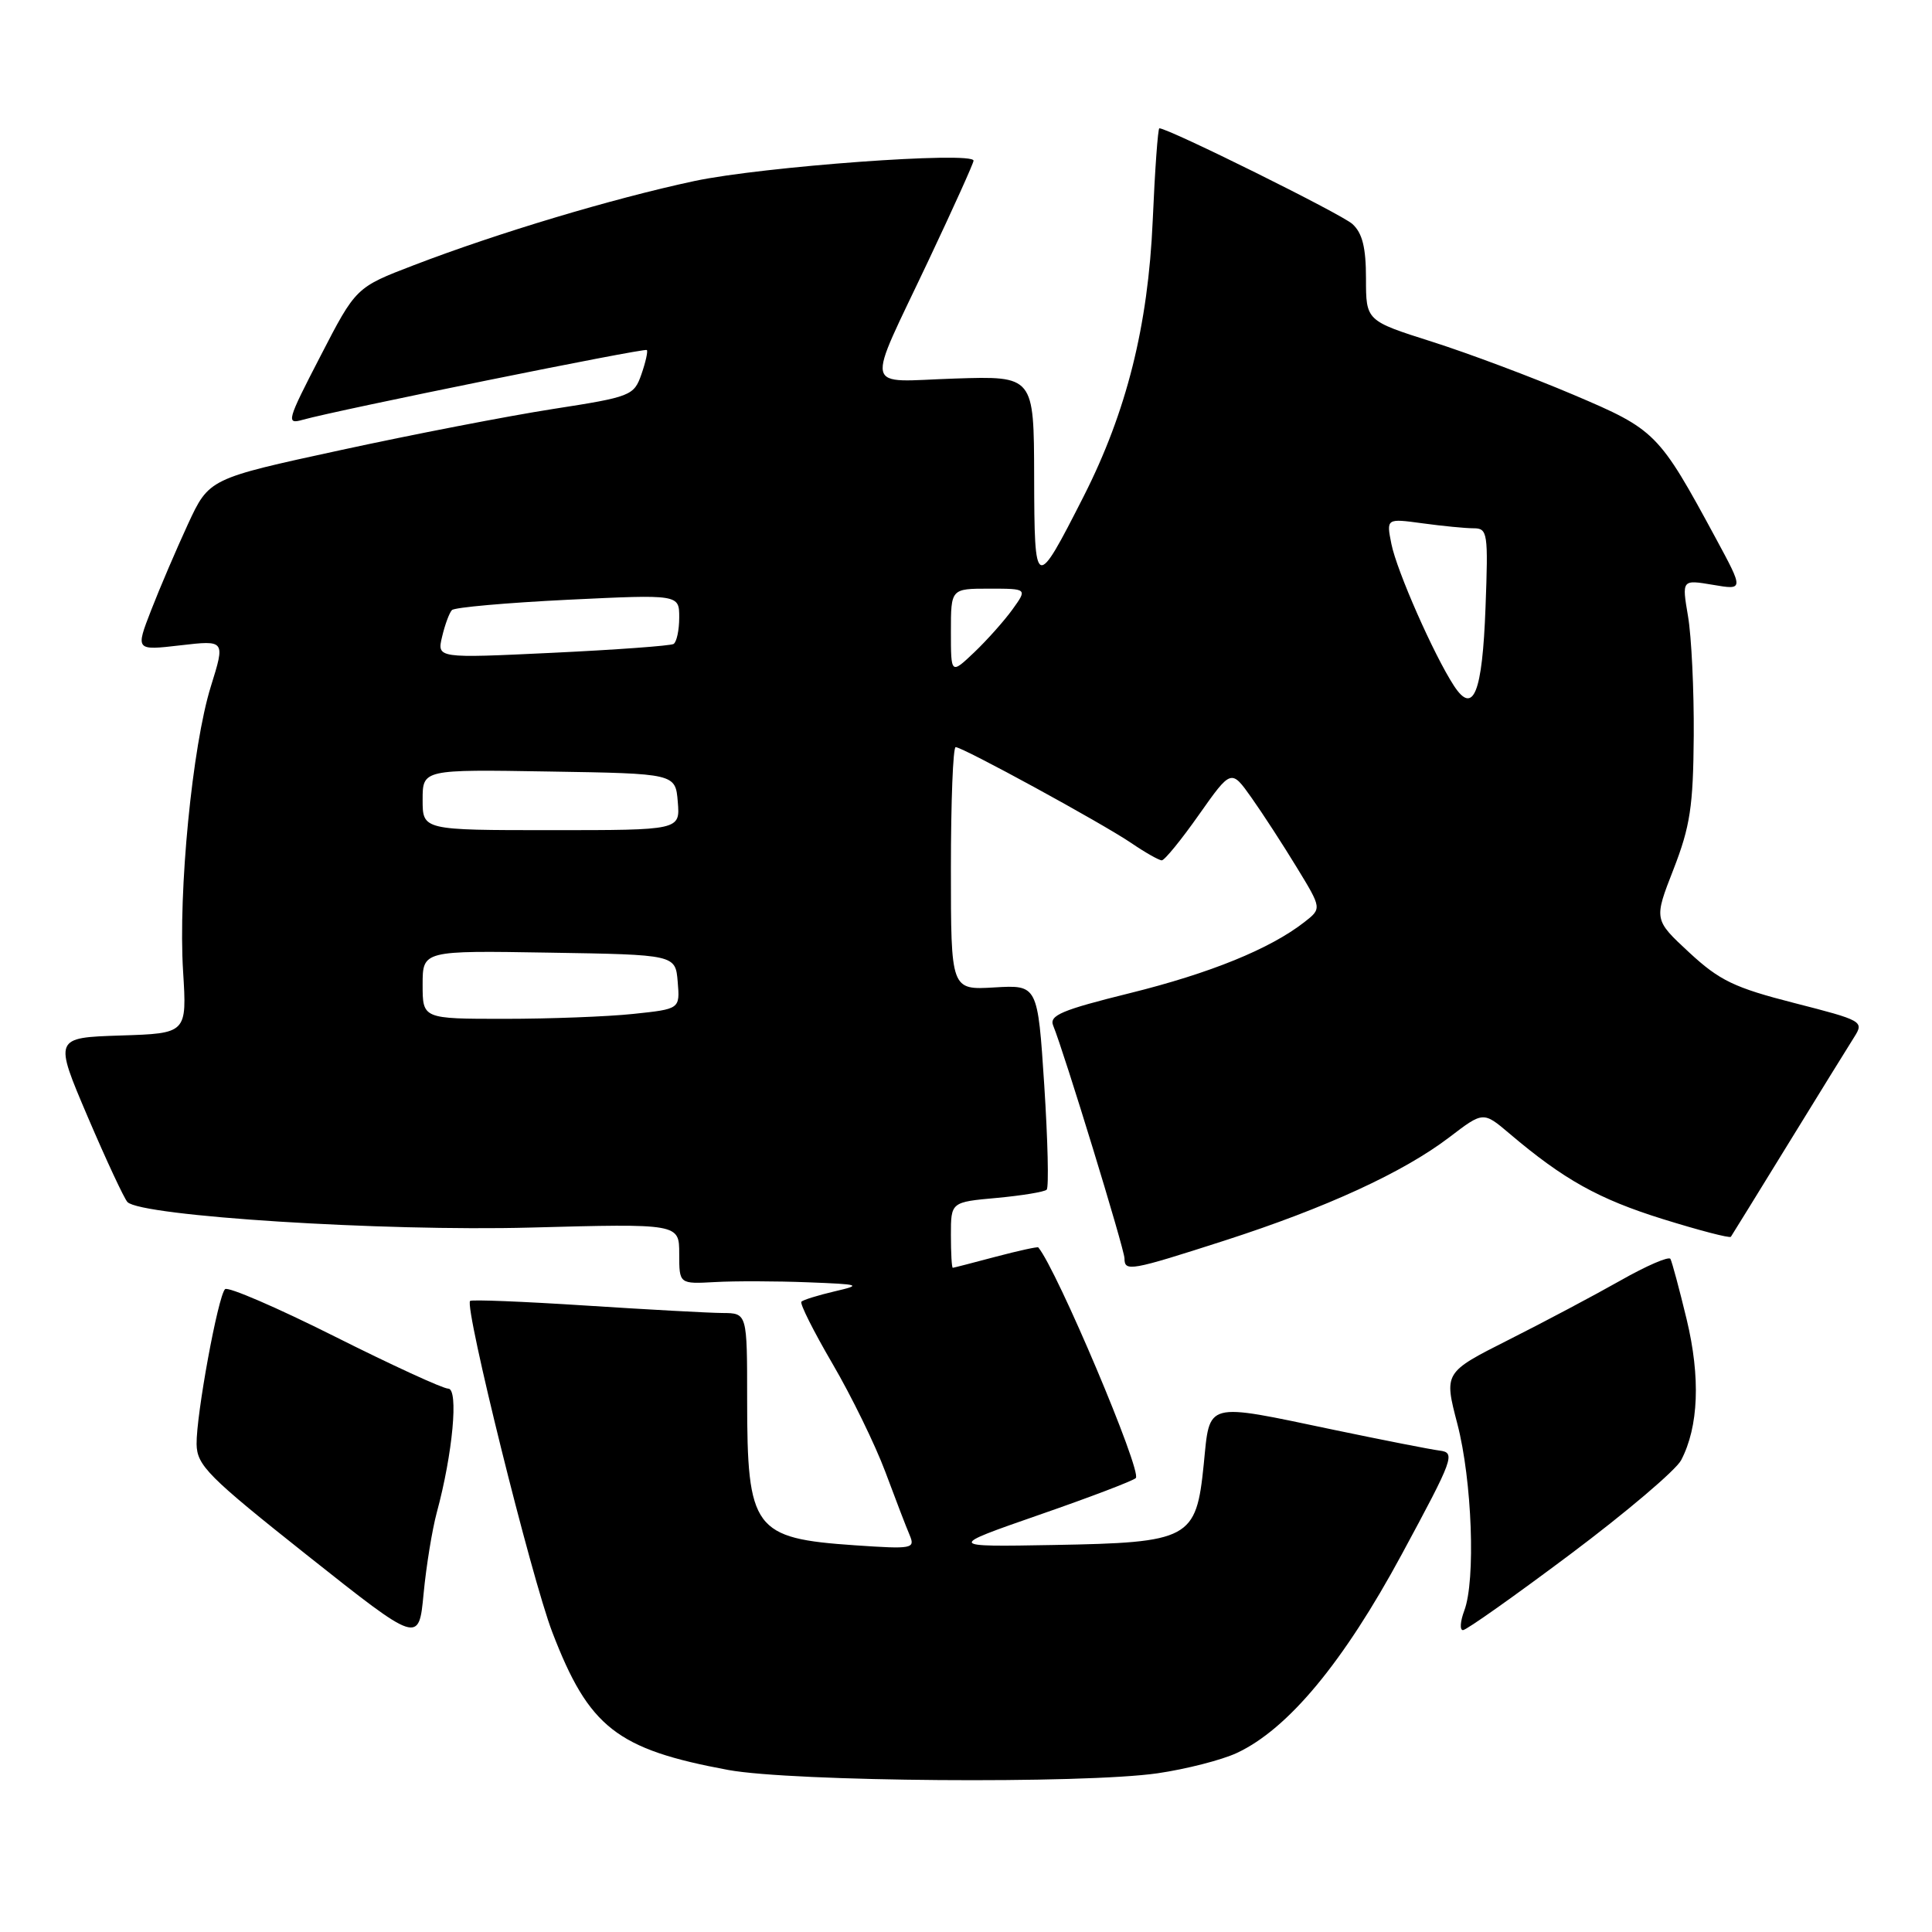 <?xml version="1.0" encoding="UTF-8" standalone="no"?>
<!DOCTYPE svg PUBLIC "-//W3C//DTD SVG 1.1//EN" "http://www.w3.org/Graphics/SVG/1.1/DTD/svg11.dtd" >
<svg xmlns="http://www.w3.org/2000/svg" xmlns:xlink="http://www.w3.org/1999/xlink" version="1.1" viewBox="0 0 256 256">
 <g >
 <path fill="currentColor"
d=" M 153.38 234.97 C 157.16 234.42 161.89 233.21 163.88 232.28 C 170.67 229.12 178.01 220.28 185.75 205.94 C 192.63 193.20 192.89 192.48 190.75 192.21 C 189.51 192.05 183.21 190.81 176.74 189.46 C 159.50 185.85 160.34 185.63 159.50 194.05 C 158.50 203.95 157.67 204.40 139.57 204.72 C 125.50 204.97 125.50 204.97 137.68 200.73 C 144.38 198.41 150.15 196.21 150.50 195.85 C 151.35 194.98 140.05 168.24 137.58 165.29 C 137.49 165.17 134.95 165.73 131.95 166.52 C 128.95 167.32 126.39 167.98 126.25 167.99 C 126.11 167.99 126.00 166.04 126.00 163.64 C 126.00 159.28 126.00 159.28 132.08 158.73 C 135.42 158.42 138.40 157.93 138.69 157.64 C 138.99 157.34 138.84 151.12 138.37 143.80 C 137.50 130.50 137.50 130.50 131.75 130.84 C 126.00 131.18 126.00 131.18 126.00 115.09 C 126.00 106.24 126.28 99.00 126.63 99.00 C 127.57 99.00 146.00 109.06 149.89 111.70 C 151.75 112.97 153.58 114.00 153.94 114.00 C 154.31 114.00 156.53 111.28 158.87 107.95 C 163.14 101.90 163.14 101.90 165.83 105.70 C 167.31 107.79 170.01 111.95 171.83 114.94 C 175.15 120.38 175.15 120.38 172.83 122.19 C 168.29 125.73 160.36 128.96 149.70 131.60 C 140.70 133.83 139.00 134.54 139.55 135.89 C 140.98 139.36 149.00 165.54 149.00 166.74 C 149.00 168.54 149.78 168.40 162.27 164.38 C 175.73 160.04 185.95 155.34 192.05 150.69 C 196.54 147.26 196.54 147.26 200.02 150.21 C 207.20 156.30 211.82 158.88 220.32 161.53 C 225.14 163.03 229.20 164.09 229.35 163.88 C 229.49 163.67 232.94 158.10 236.99 151.50 C 241.05 144.90 244.97 138.55 245.71 137.39 C 247.01 135.34 246.77 135.21 237.77 132.91 C 229.79 130.87 227.85 129.93 223.82 126.20 C 219.14 121.86 219.14 121.86 221.75 115.18 C 223.96 109.49 224.36 106.86 224.43 97.50 C 224.47 91.45 224.13 84.32 223.67 81.65 C 222.85 76.80 222.85 76.80 226.96 77.49 C 231.06 78.19 231.06 78.19 227.36 71.34 C 219.78 57.32 219.40 56.94 208.47 52.30 C 202.99 49.97 194.56 46.81 189.75 45.28 C 181.00 42.50 181.00 42.50 181.00 36.90 C 181.00 32.79 180.52 30.88 179.20 29.68 C 177.73 28.35 154.83 17.00 153.62 17.00 C 153.43 17.00 153.03 22.51 152.74 29.25 C 152.13 43.18 149.28 54.56 143.58 65.79 C 137.18 78.36 137.07 78.31 137.03 63.16 C 137.00 49.82 137.00 49.82 126.51 50.16 C 114.20 50.56 114.60 52.36 123.07 34.43 C 126.33 27.53 129.00 21.62 129.00 21.29 C 129.00 20.02 101.02 22.07 92.00 23.99 C 81.12 26.32 65.98 30.86 54.83 35.14 C 47.16 38.08 47.16 38.08 42.46 47.19 C 38.01 55.79 37.88 56.26 40.13 55.62 C 44.59 54.36 85.41 46.08 85.71 46.38 C 85.87 46.54 85.55 47.99 84.99 49.60 C 84.00 52.43 83.61 52.59 73.23 54.20 C 67.33 55.12 54.67 57.57 45.10 59.65 C 27.70 63.42 27.70 63.42 24.90 69.46 C 23.37 72.78 21.17 77.91 20.03 80.85 C 17.95 86.20 17.95 86.20 23.90 85.51 C 29.85 84.82 29.85 84.82 27.94 90.95 C 25.48 98.84 23.60 118.15 24.26 128.70 C 24.77 136.93 24.77 136.93 15.96 137.21 C 7.15 137.50 7.15 137.50 11.63 148.00 C 14.10 153.78 16.47 158.85 16.89 159.28 C 18.74 161.15 50.75 163.18 70.25 162.66 C 90.00 162.13 90.00 162.13 90.00 166.14 C 90.00 170.14 90.00 170.14 94.75 169.88 C 97.36 169.73 102.88 169.75 107.00 169.91 C 114.05 170.18 114.26 170.26 110.56 171.12 C 108.39 171.63 106.42 172.24 106.19 172.48 C 105.95 172.72 107.81 176.42 110.31 180.70 C 112.82 184.99 115.96 191.43 117.30 195.00 C 118.63 198.57 120.08 202.36 120.53 203.40 C 121.29 205.21 120.92 205.28 113.29 204.76 C 99.86 203.84 99.00 202.68 99.00 185.43 C 99.00 174.00 99.00 174.00 95.75 173.98 C 93.96 173.97 85.78 173.52 77.57 172.99 C 69.36 172.46 62.48 172.18 62.29 172.38 C 61.51 173.16 70.41 209.04 73.18 216.27 C 78.03 228.90 81.72 231.79 96.50 234.53 C 104.99 236.09 143.51 236.39 153.38 234.97 Z  M 57.87 200.44 C 59.99 192.63 60.79 184.00 59.39 184.00 C 58.69 184.00 51.90 180.88 44.31 177.07 C 36.71 173.26 30.20 170.45 29.82 170.82 C 28.88 171.76 25.99 187.53 26.05 191.36 C 26.10 194.19 27.56 195.65 40.80 206.16 C 55.50 217.81 55.50 217.81 56.13 211.16 C 56.48 207.49 57.27 202.67 57.87 200.44 Z  M 208.08 205.94 C 215.46 200.41 222.07 194.80 222.76 193.48 C 225.08 189.05 225.34 182.51 223.49 174.82 C 222.52 170.80 221.55 167.19 221.34 166.81 C 221.13 166.44 218.16 167.72 214.73 169.67 C 211.30 171.61 204.64 175.15 199.91 177.53 C 191.33 181.86 191.33 181.86 193.11 188.68 C 195.06 196.18 195.55 209.41 194.02 213.43 C 193.49 214.85 193.41 216.00 193.85 216.00 C 194.30 216.00 200.70 211.47 208.08 205.94 Z  M 56.00 130.48 C 56.00 125.95 56.00 125.95 72.75 126.23 C 89.50 126.50 89.50 126.50 89.80 130.10 C 90.10 133.70 90.10 133.70 83.90 134.35 C 80.50 134.71 72.82 135.00 66.85 135.00 C 56.00 135.00 56.00 135.00 56.00 130.48 Z  M 56.00 105.98 C 56.00 101.95 56.00 101.95 72.75 102.23 C 89.50 102.50 89.50 102.50 89.81 106.25 C 90.12 110.00 90.12 110.00 73.06 110.00 C 56.00 110.00 56.00 110.00 56.00 105.98 Z  M 192.65 90.86 C 189.99 86.78 185.08 75.64 184.37 72.09 C 183.69 68.69 183.69 68.69 188.48 69.34 C 191.12 69.70 194.17 70.00 195.25 70.00 C 197.12 70.00 197.21 70.58 196.84 80.47 C 196.42 91.87 195.23 94.82 192.65 90.86 Z  M 126.00 83.69 C 126.00 78.00 126.00 78.00 131.07 78.00 C 136.14 78.00 136.14 78.00 134.16 80.75 C 133.07 82.26 130.79 84.82 129.09 86.44 C 126.00 89.37 126.00 89.37 126.00 83.69 Z  M 58.58 84.37 C 58.95 82.79 59.54 81.20 59.88 80.84 C 60.22 80.48 67.14 79.87 75.25 79.47 C 90.00 78.76 90.00 78.76 90.00 81.82 C 90.00 83.50 89.66 85.08 89.25 85.33 C 88.84 85.57 81.62 86.10 73.20 86.50 C 57.90 87.23 57.90 87.23 58.58 84.37 Z "/>
</g>
</svg>